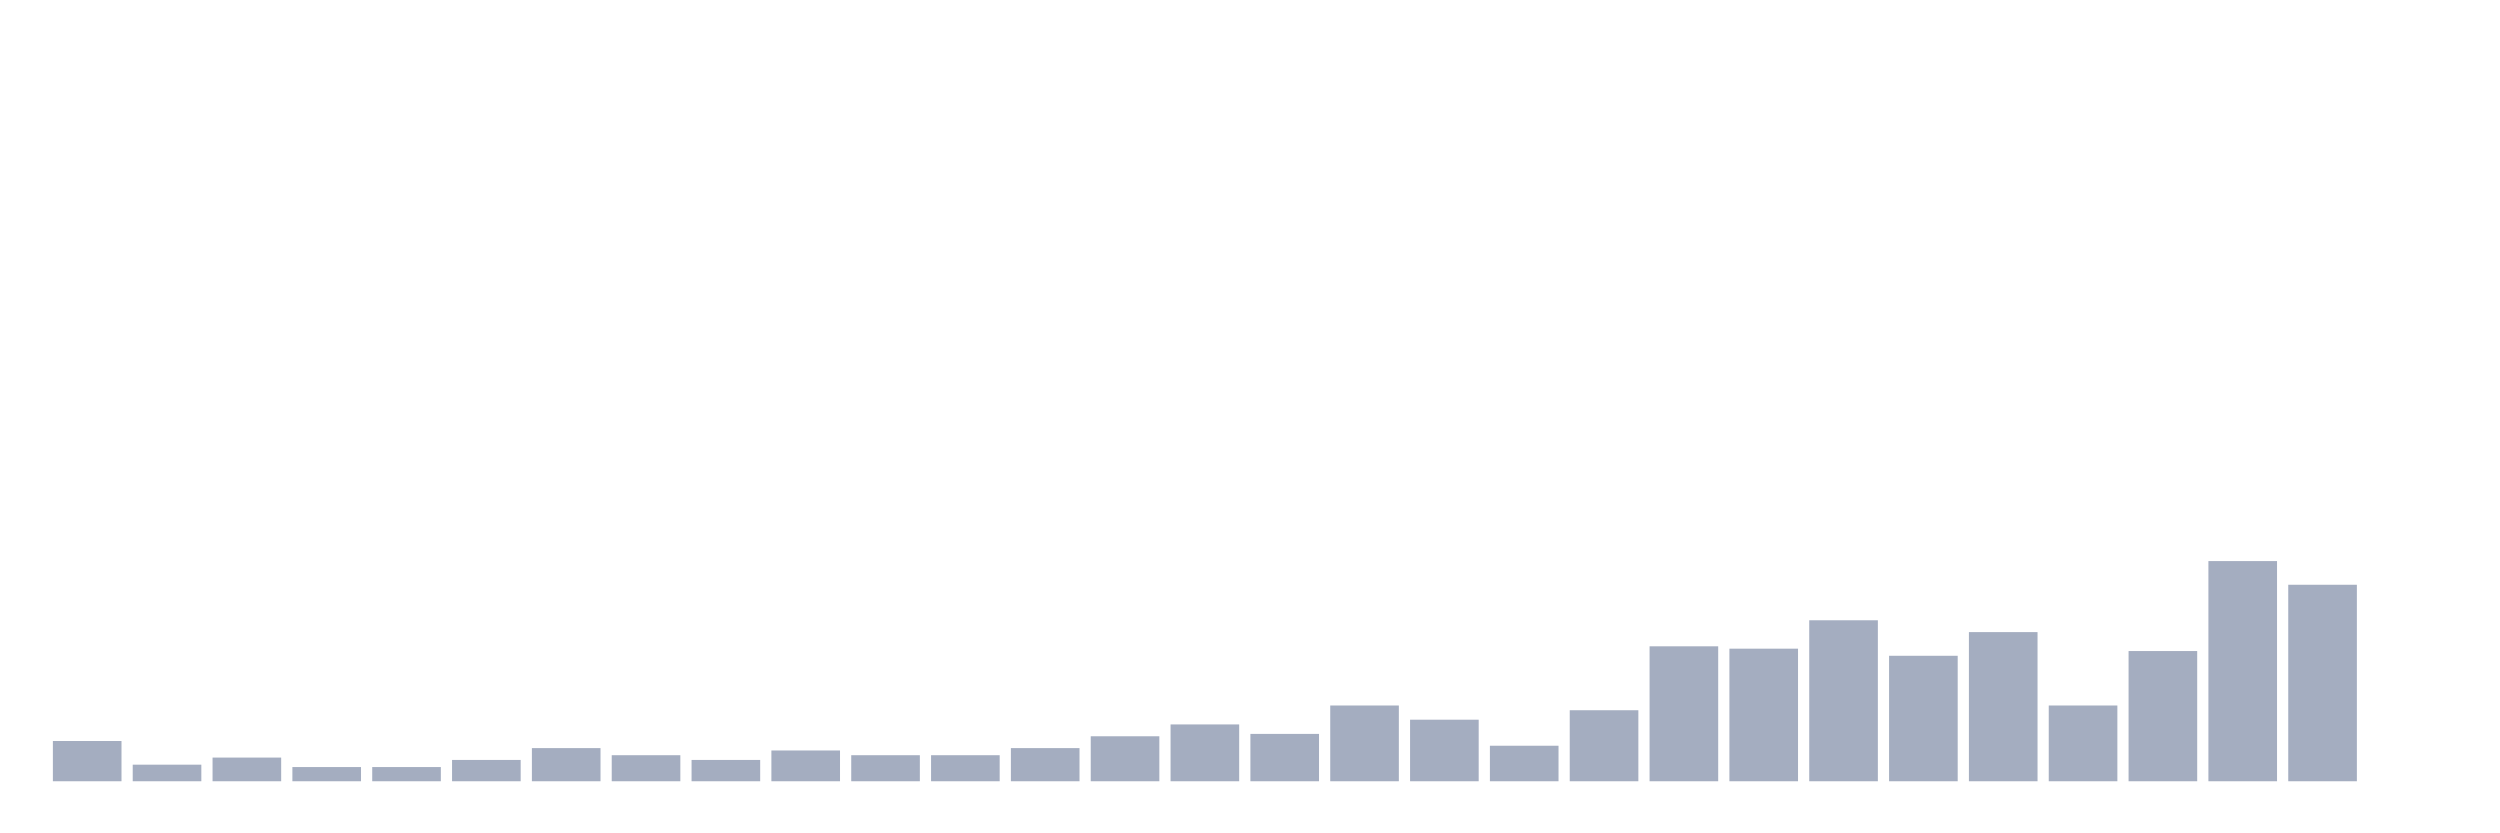 <svg xmlns="http://www.w3.org/2000/svg" viewBox="0 0 480 160"><g transform="translate(10,10)"><rect class="bar" x="0.153" width="13.175" y="132.273" height="7.727" fill="rgb(164,173,192)"></rect><rect class="bar" x="15.482" width="13.175" y="136.818" height="3.182" fill="rgb(164,173,192)"></rect><rect class="bar" x="30.81" width="13.175" y="135.455" height="4.545" fill="rgb(164,173,192)"></rect><rect class="bar" x="46.138" width="13.175" y="137.273" height="2.727" fill="rgb(164,173,192)"></rect><rect class="bar" x="61.466" width="13.175" y="137.273" height="2.727" fill="rgb(164,173,192)"></rect><rect class="bar" x="76.794" width="13.175" y="135.909" height="4.091" fill="rgb(164,173,192)"></rect><rect class="bar" x="92.123" width="13.175" y="133.636" height="6.364" fill="rgb(164,173,192)"></rect><rect class="bar" x="107.451" width="13.175" y="135" height="5" fill="rgb(164,173,192)"></rect><rect class="bar" x="122.779" width="13.175" y="135.909" height="4.091" fill="rgb(164,173,192)"></rect><rect class="bar" x="138.107" width="13.175" y="134.091" height="5.909" fill="rgb(164,173,192)"></rect><rect class="bar" x="153.436" width="13.175" y="135" height="5" fill="rgb(164,173,192)"></rect><rect class="bar" x="168.764" width="13.175" y="135" height="5" fill="rgb(164,173,192)"></rect><rect class="bar" x="184.092" width="13.175" y="133.636" height="6.364" fill="rgb(164,173,192)"></rect><rect class="bar" x="199.42" width="13.175" y="131.364" height="8.636" fill="rgb(164,173,192)"></rect><rect class="bar" x="214.748" width="13.175" y="129.091" height="10.909" fill="rgb(164,173,192)"></rect><rect class="bar" x="230.077" width="13.175" y="130.909" height="9.091" fill="rgb(164,173,192)"></rect><rect class="bar" x="245.405" width="13.175" y="125.455" height="14.545" fill="rgb(164,173,192)"></rect><rect class="bar" x="260.733" width="13.175" y="128.182" height="11.818" fill="rgb(164,173,192)"></rect><rect class="bar" x="276.061" width="13.175" y="133.182" height="6.818" fill="rgb(164,173,192)"></rect><rect class="bar" x="291.39" width="13.175" y="126.364" height="13.636" fill="rgb(164,173,192)"></rect><rect class="bar" x="306.718" width="13.175" y="114.091" height="25.909" fill="rgb(164,173,192)"></rect><rect class="bar" x="322.046" width="13.175" y="114.545" height="25.455" fill="rgb(164,173,192)"></rect><rect class="bar" x="337.374" width="13.175" y="109.091" height="30.909" fill="rgb(164,173,192)"></rect><rect class="bar" x="352.702" width="13.175" y="115.909" height="24.091" fill="rgb(164,173,192)"></rect><rect class="bar" x="368.031" width="13.175" y="111.364" height="28.636" fill="rgb(164,173,192)"></rect><rect class="bar" x="383.359" width="13.175" y="125.455" height="14.545" fill="rgb(164,173,192)"></rect><rect class="bar" x="398.687" width="13.175" y="115" height="25" fill="rgb(164,173,192)"></rect><rect class="bar" x="414.015" width="13.175" y="97.727" height="42.273" fill="rgb(164,173,192)"></rect><rect class="bar" x="429.344" width="13.175" y="102.273" height="37.727" fill="rgb(164,173,192)"></rect><rect class="bar" x="444.672" width="13.175" y="140" height="0" fill="rgb(164,173,192)"></rect></g></svg>